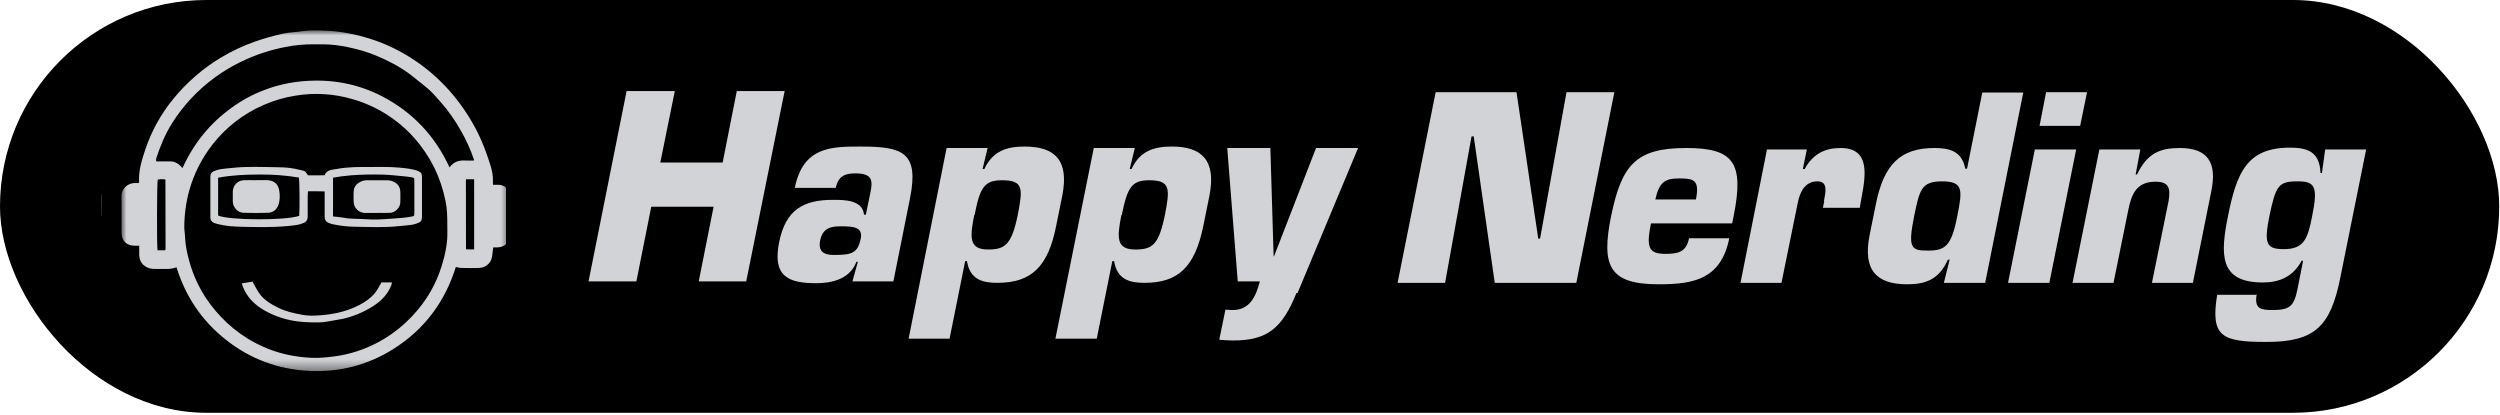 <svg width="247" height="41" viewBox="0 0 247 41" fill="none" xmlns="http://www.w3.org/2000/svg">
<rect width="246.924" height="40.783" rx="20.391" fill="black"/>
<rect x="10" y="9.392" width="35" height="22" rx="11" fill="#D1D3D6"/>
<path d="M73.726 27.802H69.035L70.503 20.424H64.343L62.875 27.802H58.148L61.908 9H66.671L65.239 16.055H71.398L72.795 9H77.522L73.726 27.802Z" fill="#D1D3D6"/>
<path d="M84.757 25.868H84.614C83.933 27.659 82.035 27.981 80.638 27.981C77.809 27.981 76.305 27.265 76.985 23.898C77.63 20.747 79.349 19.744 82.286 19.744C83.432 19.744 85.222 19.744 85.366 21.212H85.545L85.975 19.135C86.225 17.918 86.297 17.13 84.506 17.13C83.503 17.13 82.823 17.38 82.572 18.562H78.525C79.349 14.479 82.142 14.479 85.043 14.479C89.198 14.479 90.809 15.053 89.914 19.565L88.266 27.802H84.22L84.757 25.868ZM81.032 23.755C80.746 25.188 81.892 25.188 82.501 25.188C84.184 25.188 84.757 24.973 85.043 23.576C85.258 22.466 84.399 22.358 83.074 22.358C82.071 22.358 81.283 22.538 81.032 23.755Z" fill="#D1D3D6"/>
<path d="M93.495 14.623H97.578L97.077 16.7H97.256C98.079 14.909 99.476 14.479 101.231 14.479C104.239 14.479 105.636 15.84 104.956 19.314L104.347 22.323C103.559 26.334 101.911 27.945 98.545 27.945C97.077 27.945 95.823 27.623 95.537 25.797H95.358L93.818 33.461H89.771L93.531 14.587L93.495 14.623ZM96.253 21.248C95.823 23.433 95.716 24.651 97.614 24.651C99.261 24.651 99.942 24.221 100.551 21.248C101.052 18.67 101.159 17.81 99.01 17.81C97.291 17.81 96.826 18.455 96.289 21.248" fill="#D1D3D6"/>
<path d="M108.071 14.623H112.118L111.617 16.7H111.796C112.62 14.909 114.016 14.479 115.771 14.479C118.744 14.479 120.176 15.84 119.496 19.314L118.887 22.323C118.063 26.334 116.452 27.945 113.085 27.945C111.617 27.945 110.363 27.623 110.077 25.797H109.898L108.358 33.461H104.275L108.071 14.587V14.623ZM110.793 21.248C110.363 23.433 110.256 24.651 112.154 24.651C113.837 24.651 114.482 24.221 115.091 21.248C115.592 18.67 115.664 17.81 113.551 17.81C111.832 17.81 111.402 18.455 110.829 21.248" fill="#D1D3D6"/>
<path d="M128.091 28.948C126.694 32.386 125.262 33.64 121.824 33.64C121.358 33.64 120.928 33.604 120.463 33.568L121.072 30.596C121.286 30.596 121.537 30.631 121.788 30.631C123.471 30.631 124.08 29.306 124.474 27.802H122.289L121.251 14.623H125.512L125.835 25.331H125.871L130.025 14.623H134.179L128.198 28.948H128.091Z" fill="#D1D3D6"/>
<path d="M142.775 27.945H138.083L141.843 9.107H149.83L151.979 23.576H152.158L154.772 9.107H159.499L155.739 27.945H147.681L145.604 13.477H145.389L142.775 27.945Z" fill="#D1D3D6"/>
<path d="M170.852 23.54C170.458 25.51 169.599 26.656 168.417 27.301C167.235 27.945 165.695 28.088 163.869 28.088C158.998 28.088 158.174 26.298 159.177 21.356C160.216 16.306 161.612 14.623 166.59 14.623C171.246 14.623 172.356 16.019 171.282 21.356L171.139 22.072H163.117C162.651 24.364 162.83 25.08 164.513 25.08C165.767 25.08 166.59 24.937 166.877 23.54H170.852ZM167.557 19.708C167.951 17.738 167.307 17.631 165.91 17.631C164.477 17.631 163.94 17.989 163.546 19.708H167.557Z" fill="#D1D3D6"/>
<path d="M180.2 19.887C180.379 18.956 180.629 17.918 179.555 17.918C178.337 17.918 177.836 18.956 177.621 20.03L176.009 27.945H171.962L174.577 14.766H178.516L178.122 16.7H178.301C179.125 15.196 180.307 14.623 181.847 14.623C184.676 14.623 184.39 17.094 183.924 19.493L183.745 20.532H180.092L180.235 19.923L180.2 19.887Z" fill="#D1D3D6"/>
<path d="M196.136 27.945H192.054L192.627 25.653H192.448C191.588 27.623 190.227 28.088 188.437 28.088C185.428 28.088 184.032 26.728 184.712 23.254L185.321 20.245C186.109 16.234 187.756 14.623 191.123 14.623C192.627 14.623 193.844 14.945 194.167 16.664H194.346L195.85 9.143H199.897L196.136 27.945ZM190.514 24.758C192.161 24.758 192.806 24.328 193.379 21.356C193.88 18.813 194.023 17.918 191.875 17.918C189.833 17.918 189.654 18.741 189.117 21.356C188.472 24.579 188.831 24.758 190.514 24.758Z" fill="#D1D3D6"/>
<path d="M202.475 27.945H198.393L201.043 14.766H205.126L202.475 27.945ZM205.555 12.438H201.508L202.153 9.107H206.2L205.52 12.438H205.555Z" fill="#D1D3D6"/>
<path d="M211.465 14.766L210.999 17.237H211.142C212.145 15.124 213.434 14.623 215.368 14.623C218.09 14.623 219.057 16.019 218.484 18.849L216.658 27.945H212.611L214.258 19.852C214.473 18.562 214.258 17.953 212.969 17.953C211.142 17.953 210.605 19.099 210.283 20.711L208.814 27.945H204.767L207.418 14.766H211.465Z" fill="#D1D3D6"/>
<path d="M222.961 29.091C222.817 29.808 222.961 30.237 223.247 30.416C223.534 30.596 223.963 30.631 224.465 30.631C226.22 30.631 226.649 30.309 227.008 28.483L227.545 25.761H227.402C226.542 27.372 225.145 27.91 223.57 27.91C219.2 27.91 219.379 25.08 220.131 21.32C220.991 17.058 221.994 14.587 226.256 14.587C228.01 14.587 229.192 15.017 229.264 17.094H229.407L229.729 14.766H233.776L231.234 27.372C230.267 32.279 228.691 33.783 223.928 33.783C219.523 33.783 218.377 33.282 219.057 29.127H222.889L222.961 29.091ZM228.44 21.356C229.049 18.383 228.691 17.918 227.008 17.918C225.11 17.918 224.859 18.311 224.214 21.356C223.677 24.077 223.892 24.615 225.647 24.615C227.616 24.615 228.01 23.612 228.44 21.356Z" fill="#D1D3D6"/>
<g clip-path="url(#clip0_223_983)">
<path d="M50 20.5C50 9.454 41.046 0.5 30 0.5C18.954 0.5 10 9.454 10 20.5C10 31.546 18.954 40.5 30 40.5C41.046 40.5 50 31.546 50 20.5Z" fill="black"/>
<mask id="mask0_223_983" style="mask-type:luminance" maskUnits="userSpaceOnUse" x="12" y="3" width="39" height="34">
<path d="M50.389 3H12V36.664H50.389V3Z" fill="white"/>
</mask>
<g mask="url(#mask0_223_983)">
<path d="M48.713 18.257C48.934 18.257 49.102 18.251 49.269 18.257C49.563 18.26 49.844 18.378 50.052 18.586C50.26 18.794 50.378 19.075 50.382 19.369C50.391 20.648 50.391 21.926 50.382 23.204C50.382 23.925 49.897 24.409 49.176 24.441C49.038 24.446 48.898 24.441 48.734 24.441C48.697 24.726 48.651 25.007 48.627 25.291C48.594 25.607 48.448 25.9 48.216 26.117C47.983 26.334 47.68 26.459 47.362 26.47C46.748 26.501 46.13 26.482 45.514 26.47C45.352 26.453 45.192 26.421 45.035 26.377C43.957 29.839 41.904 32.574 38.838 34.498C36.321 36.074 33.545 36.79 30.571 36.646C27.519 36.498 24.776 35.494 22.366 33.605C19.956 31.715 18.341 29.314 17.441 26.409C17.114 26.526 16.769 26.582 16.422 26.574C15.99 26.559 15.557 26.583 15.124 26.566C14.603 26.546 13.974 26.212 13.815 25.596C13.78 25.463 13.76 25.327 13.755 25.191C13.745 24.9 13.755 24.609 13.755 24.276C13.582 24.276 13.433 24.276 13.283 24.276C12.506 24.266 12.014 23.788 12.009 23.014C12.002 21.798 12.022 20.581 12.001 19.364C11.989 18.661 12.588 18.128 13.247 18.084C13.399 18.075 13.552 18.084 13.693 18.084C13.718 18.038 13.747 18.011 13.745 17.986C13.674 16.862 14.01 15.809 14.358 14.768C14.977 12.919 15.934 11.201 17.18 9.701C18.479 8.121 20.036 6.774 21.786 5.715C22.875 5.059 24.028 4.515 25.228 4.093C26.134 3.779 27.058 3.52 27.995 3.318C28.589 3.184 29.211 3.189 29.812 3.09C30.563 2.968 31.316 2.997 32.067 3.023C32.952 3.056 33.832 3.164 34.698 3.347C35.624 3.535 36.534 3.795 37.419 4.125C38.395 4.492 39.334 4.948 40.226 5.487C41.635 6.336 42.921 7.374 44.05 8.572C45.045 9.638 45.916 10.813 46.645 12.077C47.406 13.375 47.962 14.765 48.416 16.197C48.595 16.765 48.739 17.344 48.694 17.951C48.693 18.037 48.705 18.127 48.713 18.257ZM44.195 22.324C44.195 21.497 44.189 20.675 44.016 19.855C43.788 18.717 43.417 17.613 42.912 16.569C42.377 15.498 41.703 14.502 40.907 13.607C40.317 12.939 39.657 12.337 38.936 11.813C37.714 10.91 36.341 10.232 34.882 9.81C33.029 9.254 31.073 9.133 29.166 9.455C28.096 9.625 27.052 9.931 26.059 10.366C24.062 11.225 22.315 12.578 20.983 14.297C19.934 15.638 19.159 17.172 18.701 18.812C18.374 20.006 18.208 21.239 18.208 22.477C18.208 22.75 18.27 23.023 18.277 23.297C18.304 23.968 18.401 24.635 18.567 25.286C18.907 26.748 19.498 28.139 20.313 29.4C20.917 30.307 21.623 31.141 22.418 31.886C23.259 32.674 24.202 33.344 25.223 33.878C26.262 34.43 27.375 34.832 28.528 35.072C29.261 35.224 30.004 35.317 30.752 35.35C31.549 35.392 32.34 35.306 33.132 35.199C33.825 35.102 34.51 34.947 35.178 34.735C36.434 34.337 37.622 33.749 38.7 32.991C39.645 32.328 40.499 31.542 41.239 30.655C42.312 29.39 43.122 27.922 43.619 26.339C43.979 25.2 44.233 24.038 44.2 22.831C44.19 22.664 44.195 22.494 44.195 22.324ZM46.83 15.861C46.833 15.835 46.833 15.81 46.83 15.785C46.5 14.798 46.072 13.846 45.553 12.944C44.987 11.923 44.314 10.966 43.544 10.089C43.065 9.551 42.603 8.993 42.025 8.549C41.478 8.128 40.959 7.669 40.403 7.262C39.409 6.534 38.314 5.981 37.181 5.501C36.278 5.131 35.341 4.85 34.383 4.661C33.546 4.477 32.691 4.382 31.834 4.378C31.572 4.378 31.31 4.378 31.048 4.378C30.068 4.366 29.09 4.459 28.131 4.656C26.647 4.947 25.206 5.428 23.845 6.086C21.987 6.979 20.311 8.208 18.901 9.711C18.177 10.484 17.53 11.326 16.968 12.224C16.301 13.296 15.828 14.454 15.435 15.648C15.422 15.747 15.422 15.847 15.435 15.946H15.769C16.123 15.946 16.478 15.946 16.832 15.946C17.242 15.946 17.567 16.127 17.852 16.409C17.91 16.468 17.957 16.538 18.022 16.617C19.185 14.059 20.828 12.134 22.825 10.684C24.895 9.165 27.344 8.246 29.903 8.027C32.64 7.783 35.285 8.238 37.741 9.51C40.755 11.073 42.98 13.417 44.415 16.542C44.82 15.96 45.375 15.818 46.011 15.861C46.281 15.873 46.556 15.861 46.83 15.861ZM16.326 24.723C16.34 24.675 16.35 24.625 16.356 24.575C16.356 22.317 16.352 20.059 16.344 17.8C16.342 17.785 16.336 17.771 16.327 17.759C16.313 17.743 16.297 17.728 16.281 17.715C16.054 17.721 15.812 17.67 15.584 17.752C15.502 18.098 15.485 24.163 15.562 24.723H16.326ZM46.845 24.641V17.714H46.041C46.041 17.812 46.03 17.886 46.03 17.961C46.03 20.164 46.033 22.366 46.04 24.569C46.04 24.582 46.053 24.595 46.062 24.608C46.071 24.619 46.082 24.63 46.093 24.641H46.845Z" fill="#D1D3D6"/>
<path d="M32.062 17.319C32.288 16.754 32.814 16.783 33.267 16.695C34.419 16.473 35.584 16.498 36.754 16.497C37.449 16.497 38.145 16.48 38.835 16.519C39.55 16.56 40.268 16.611 40.967 16.783C41.056 16.806 41.143 16.834 41.228 16.866C41.589 16.999 41.691 17.128 41.691 17.509C41.691 18.572 41.691 19.634 41.691 20.697C41.691 20.943 41.691 21.19 41.691 21.438C41.686 21.787 41.587 21.932 41.252 22.05C41.053 22.126 40.847 22.183 40.636 22.219C40.258 22.272 39.876 22.29 39.495 22.332C38.023 22.501 36.544 22.425 35.069 22.403C34.305 22.394 33.544 22.305 32.798 22.137C32.694 22.112 32.593 22.078 32.495 22.036C32.206 21.921 32.071 21.711 32.076 21.394C32.085 20.731 32.076 20.068 32.076 19.406V18.912C31.52 18.882 30.988 18.905 30.428 18.895C30.418 19.035 30.403 19.153 30.402 19.271C30.402 19.965 30.391 20.662 30.402 21.35C30.409 21.708 30.27 21.939 29.939 22.052C29.768 22.117 29.594 22.17 29.416 22.209C29.13 22.261 28.841 22.291 28.552 22.32C26.976 22.481 25.385 22.44 23.802 22.404C23.042 22.386 22.276 22.331 21.531 22.141C21.412 22.116 21.295 22.082 21.181 22.04C20.939 21.936 20.784 21.775 20.785 21.484C20.791 20.143 20.791 18.803 20.785 17.463C20.785 17.152 20.935 16.974 21.206 16.88C21.405 16.805 21.611 16.748 21.82 16.71C22.168 16.656 22.52 16.637 22.869 16.597C24.419 16.419 25.974 16.504 27.526 16.526C28.246 16.522 28.962 16.611 29.659 16.79C30.138 16.922 30.094 16.811 30.427 17.322L32.062 17.319ZM21.55 17.557V21.291C22.536 21.765 28.206 21.807 29.562 21.326C29.62 20.585 29.598 17.897 29.529 17.54C28.218 17.323 26.889 17.224 25.561 17.244C24.232 17.249 22.906 17.304 21.55 17.557ZM32.903 21.386C33.288 21.431 33.626 21.447 33.954 21.512C34.68 21.656 35.419 21.599 36.15 21.659C36.957 21.724 37.774 21.671 38.587 21.611C39.259 21.563 39.929 21.533 40.593 21.41C40.931 21.348 40.936 21.353 40.938 21.003C40.938 20.172 40.938 19.34 40.938 18.51C40.938 18.279 40.938 18.046 40.938 17.816C40.938 17.587 40.908 17.56 40.678 17.519C40.407 17.472 40.135 17.438 39.862 17.413C39.192 17.354 38.523 17.273 37.852 17.254C36.792 17.222 35.732 17.244 34.675 17.322C34.081 17.367 33.498 17.453 32.904 17.553L32.903 21.386Z" fill="#D1D3D6"/>
<path d="M23.88 27.999L24.952 27.827C25.161 28.198 25.347 28.577 25.581 28.927C26.044 29.625 26.745 30.032 27.479 30.4C28.213 30.769 29.002 30.938 29.797 31.09C30.218 31.169 30.648 31.2 31.077 31.183C32.63 31.124 34.136 30.857 35.533 30.119C36.125 29.806 36.664 29.427 37.08 28.905C37.315 28.609 37.476 28.256 37.688 27.898H38.727C38.711 27.991 38.689 28.084 38.661 28.176C38.273 29.186 37.522 29.871 36.614 30.4C35.759 30.913 34.829 31.285 33.857 31.503C33.366 31.606 32.865 31.66 32.374 31.764C31.764 31.892 31.148 31.857 30.537 31.842C28.971 31.805 27.478 31.448 26.114 30.661C25.29 30.186 24.599 29.563 24.162 28.7C24.057 28.496 23.989 28.277 23.88 27.999Z" fill="#D1D3D6"/>
<path d="M25.309 17.796C25.648 17.796 25.987 17.796 26.329 17.796C27.052 17.806 27.492 18.15 27.594 18.863C27.666 19.272 27.653 19.692 27.555 20.096C27.407 20.638 27.044 21.003 26.505 21.023C25.689 21.048 24.871 21.049 24.055 21.023C23.475 21.004 23.011 20.48 23 19.895C22.994 19.571 22.994 19.247 23 18.924C23.003 18.629 23.121 18.347 23.329 18.138C23.537 17.929 23.818 17.81 24.113 17.805C24.513 17.788 24.913 17.805 25.317 17.805L25.309 17.796Z" fill="#D1D3D6"/>
<path d="M37.255 21.037C36.841 21.037 36.421 21.048 36.011 21.037C35.734 21.022 35.472 20.906 35.275 20.711C35.078 20.516 34.96 20.255 34.943 19.978C34.925 19.607 34.928 19.236 34.943 18.872C34.952 18.712 35 18.555 35.082 18.417C35.165 18.279 35.279 18.162 35.415 18.077C35.666 17.899 35.968 17.804 36.275 17.807C36.924 17.807 37.567 17.807 38.212 17.807C38.534 17.799 38.85 17.897 39.112 18.085C39.245 18.177 39.354 18.299 39.43 18.442C39.507 18.584 39.548 18.742 39.551 18.904C39.562 19.274 39.564 19.645 39.551 20.009C39.532 20.513 39.052 21.006 38.545 21.029C38.115 21.049 37.684 21.029 37.254 21.029L37.255 21.037Z" fill="#D1D3D6"/>
</g>
</g>
<defs>
<clipPath id="clip0_223_983">
<rect width="40" height="41" fill="white" transform="translate(10)"/>
</clipPath>
</defs>
</svg>
